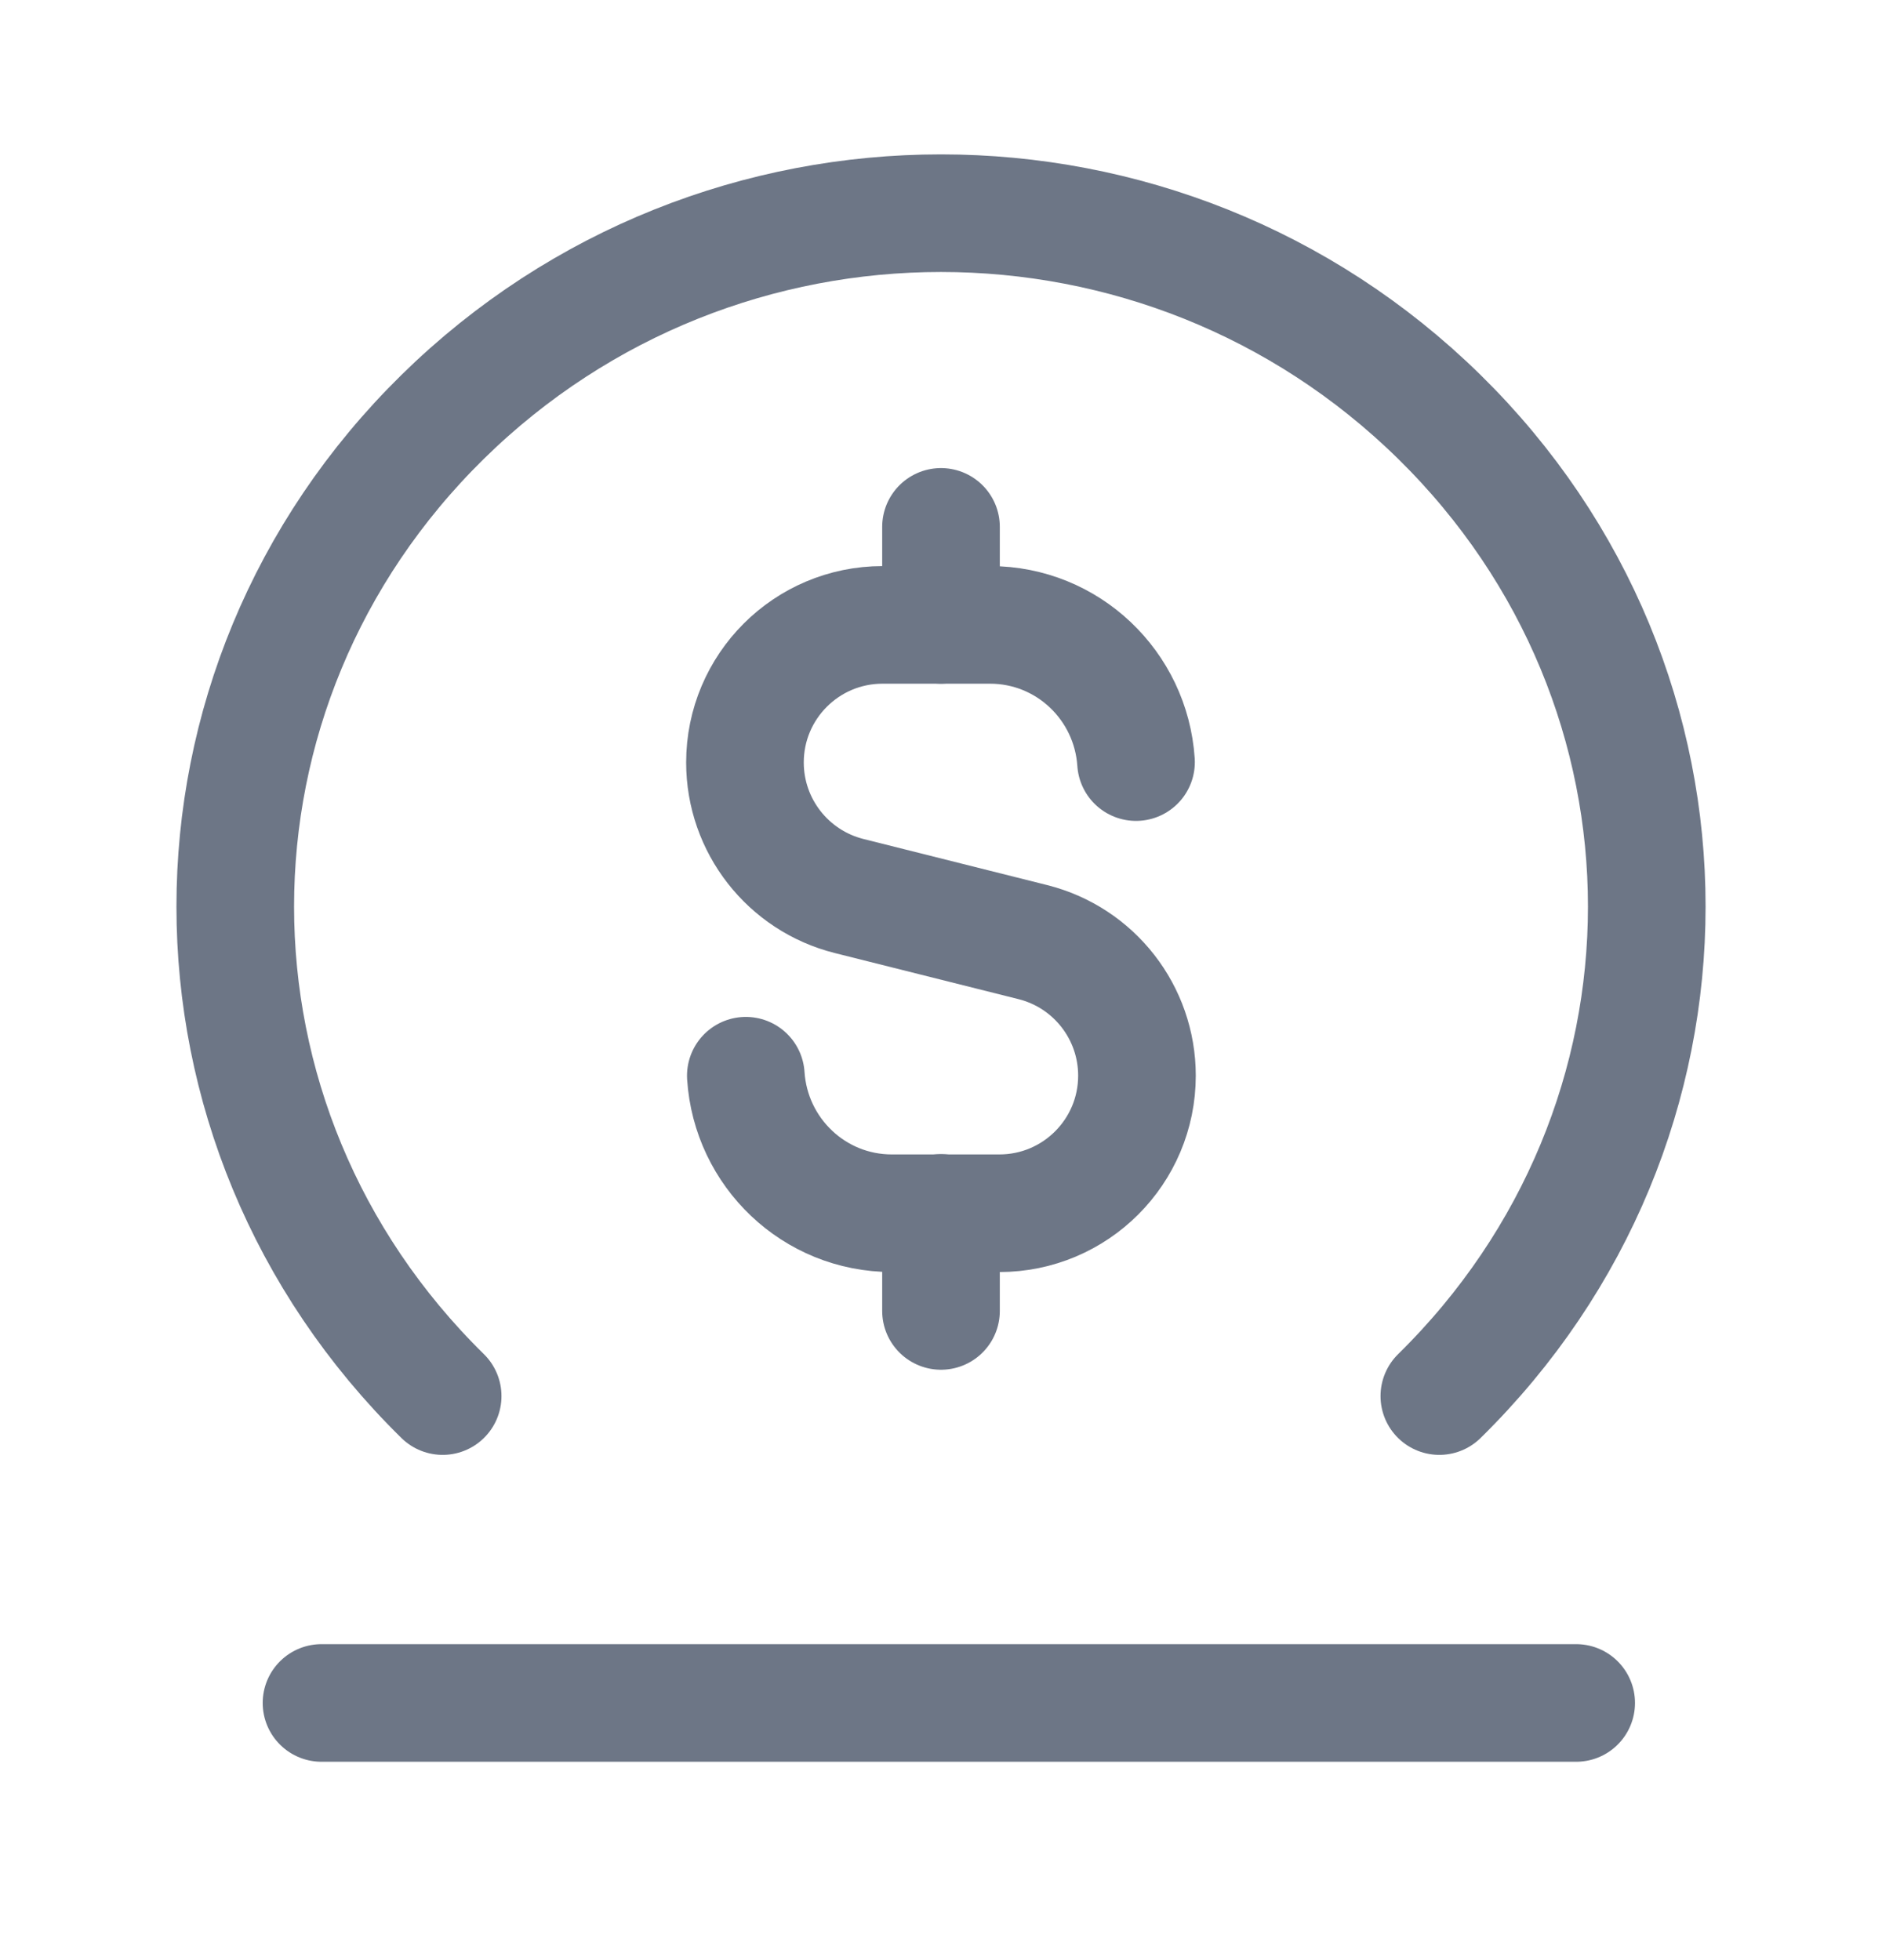 <svg width="24" height="25" viewBox="0 0 24 25" fill="none" xmlns="http://www.w3.org/2000/svg">
<path d="M18.355 17.806C21.882 14.341 21.882 8.783 18.355 5.317C14.828 1.853 9.171 1.853 5.645 5.317C2.119 8.783 2.118 14.341 5.645 17.806" stroke="#6D7686" stroke-width="1.5" stroke-linecap="round" stroke-linejoin="round"/>
<path fill-rule="evenodd" clip-rule="evenodd" d="M4.1 21.72H20.1H4.1Z" stroke="#6D7686" stroke-width="1.5" stroke-linecap="round" stroke-linejoin="round"/>
<path d="M12 6.72V7.97" stroke="#6D7686" stroke-width="1.5" stroke-linecap="round" stroke-linejoin="round"/>
<path d="M12 16.72V15.47" stroke="#6D7686" stroke-width="1.5" stroke-linecap="round" stroke-linejoin="round"/>
<path d="M14.487 9.72C14.422 8.744 13.617 7.97 12.625 7.97H11.255C10.285 7.97 9.5 8.756 9.5 9.725C9.5 10.53 10.048 11.232 10.828 11.428L13.171 12.016C13.952 12.212 14.499 12.914 14.499 13.719C14.499 14.689 13.713 15.474 12.744 15.474H11.374C10.38 15.474 9.575 14.698 9.511 13.72" stroke="#6D7686" stroke-width="1.5" stroke-linecap="round" stroke-linejoin="round"/>
</svg>
